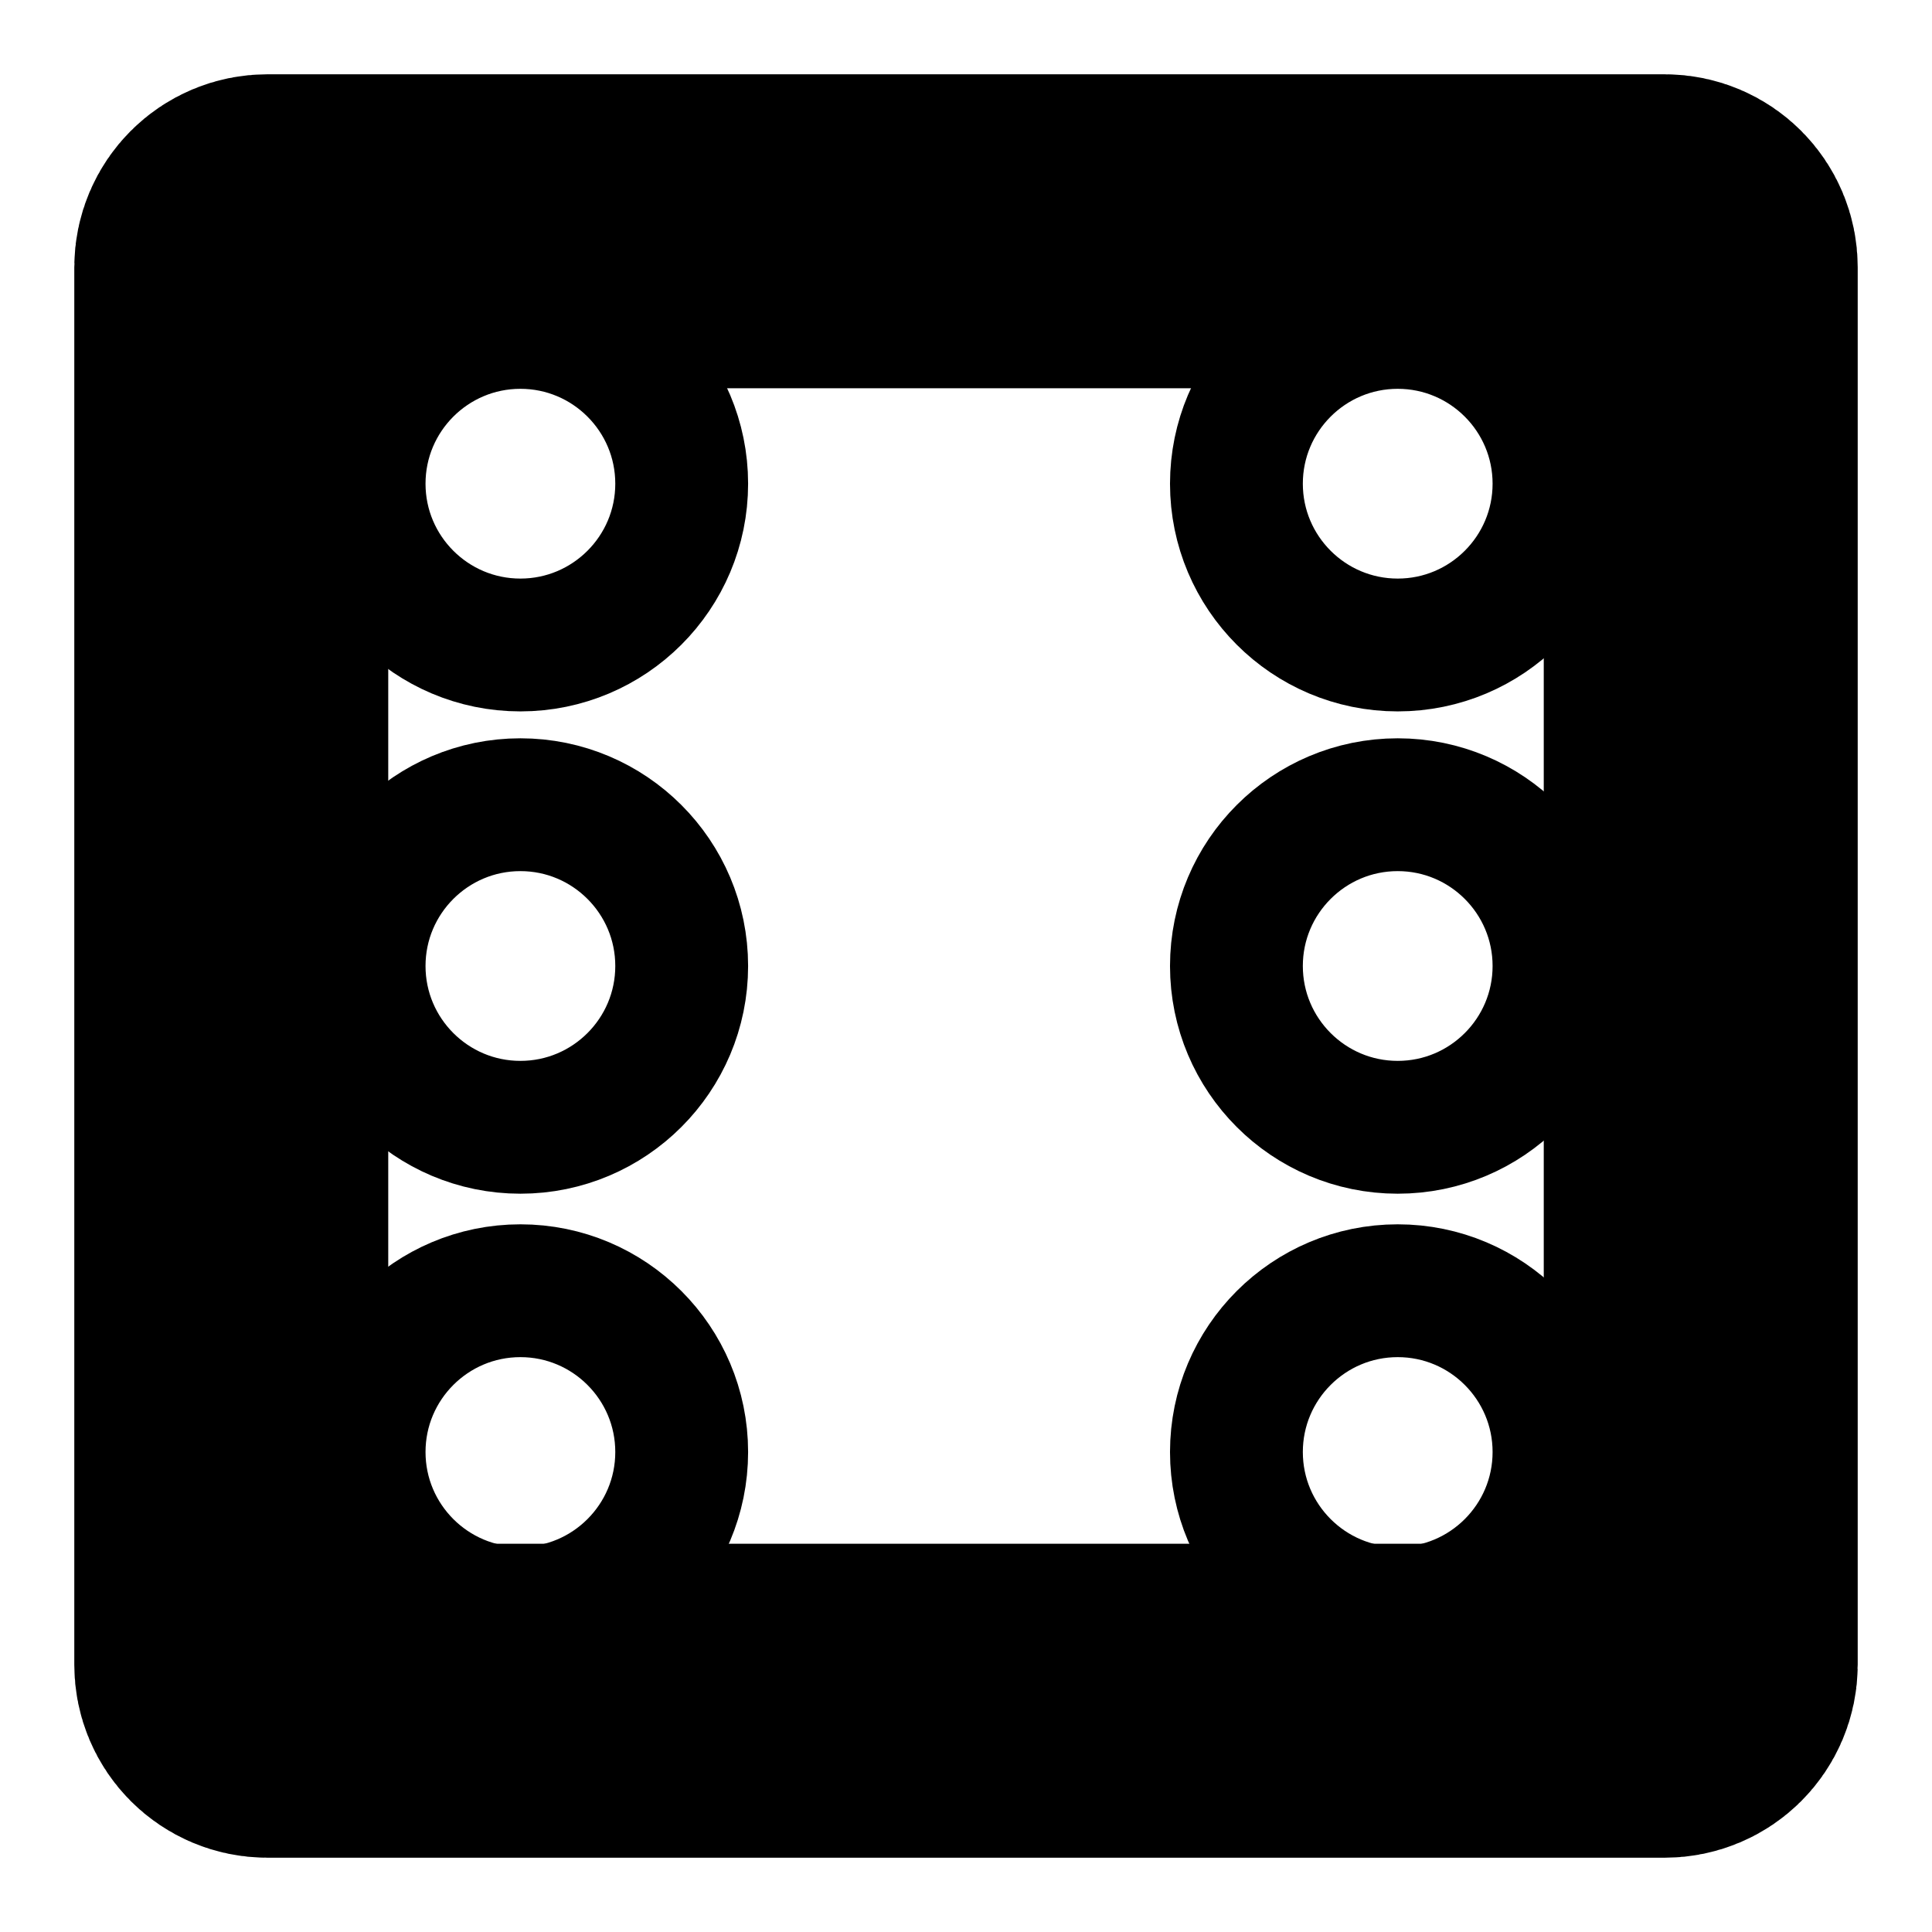 <?xml version="1.0" encoding="UTF-8" standalone="no"?>
<!DOCTYPE svg PUBLIC "-//W3C//DTD SVG 1.1//EN" "http://www.w3.org/Graphics/SVG/1.1/DTD/svg11.dtd">
<svg version="1.1" xmlns="http://www.w3.org/2000/svg" xmlns:xlink="http://www.w3.org/1999/xlink" preserveAspectRatio="xMidYMid meet" viewBox="0 0 640 640" width="640" height="640"><defs><path d="M551.45 76.61C558.04 76.61 563.39 81.96 563.39 88.55C563.39 183.52 563.39 456.48 563.39 551.45C563.39 558.04 558.04 563.39 551.45 563.39C456.48 563.39 183.52 563.39 88.55 563.39C81.96 563.39 76.61 558.04 76.61 551.45C76.61 456.48 76.61 183.52 76.61 88.55C76.61 81.96 81.96 76.61 88.55 76.61C183.52 76.61 456.48 76.61 551.45 76.61Z" id="aS43vyYgs"></path><mask id="maskd1wJMdMhmg" x="-27.39" y="-27.39" width="694.78" height="694.78" maskUnits="userSpaceOnUse"><rect x="-27.39" y="-27.39" width="694.78" height="694.78" fill="white"></rect><use xlink:href="#aS43vyYgs" opacity="1" fill="black"></use></mask><path d="M225.82 160.23C225.82 189.72 201.88 213.66 172.39 213.66C142.9 213.66 118.96 189.72 118.96 160.23C118.96 130.74 142.9 106.8 172.39 106.8C201.88 106.8 225.82 130.74 225.82 160.23Z" id="bjtFzNaEU"></path><path d="M225.82 320C225.82 349.49 201.88 373.43 172.39 373.43C142.9 373.43 118.96 349.49 118.96 320C118.96 290.51 142.9 266.57 172.39 266.57C201.88 266.57 225.82 290.51 225.82 320Z" id="b7yRXkbGP"></path><path d="M225.82 481C225.82 510.49 201.88 534.43 172.39 534.43C142.9 534.43 118.96 510.49 118.96 481C118.96 451.51 142.9 427.57 172.39 427.57C201.88 427.57 225.82 451.51 225.82 481Z" id="a4Nyg19AlT"></path><path d="M516.44 160.23C516.44 189.72 492.5 213.66 463.01 213.66C433.52 213.66 409.58 189.72 409.58 160.23C409.58 130.74 433.52 106.8 463.01 106.8C492.5 106.8 516.44 130.74 516.44 160.23Z" id="b1oXYbafFQ"></path><path d="M516.44 320C516.44 349.49 492.5 373.43 463.01 373.43C433.52 373.43 409.58 349.49 409.58 320C409.58 290.51 433.52 266.57 463.01 266.57C492.5 266.57 516.44 290.51 516.44 320Z" id="b361ksO6iL"></path><path d="M516.44 481C516.44 510.49 492.5 534.43 463.01 534.43C433.52 534.43 409.58 510.49 409.58 481C409.58 451.51 433.52 427.57 463.01 427.57C492.5 427.57 516.44 451.51 516.44 481Z" id="cwSIaHto2"></path></defs><g><g><g><g mask="url(#maskd1wJMdMhmg)"><use xlink:href="#aS43vyYgs" opacity="1" fill-opacity="0" stroke="#000000" stroke-width="104" stroke-opacity="1"></use></g></g><g><g><use xlink:href="#bjtFzNaEU" opacity="1" fill-opacity="0" stroke="#000000" stroke-width="44" stroke-opacity="1"></use></g></g><g><g><use xlink:href="#b7yRXkbGP" opacity="1" fill-opacity="0" stroke="#000000" stroke-width="44" stroke-opacity="1"></use></g></g><g><g><use xlink:href="#a4Nyg19AlT" opacity="1" fill-opacity="0" stroke="#000000" stroke-width="44" stroke-opacity="1"></use></g></g><g><g><use xlink:href="#b1oXYbafFQ" opacity="1" fill-opacity="0" stroke="#000000" stroke-width="44" stroke-opacity="1"></use></g></g><g><g><use xlink:href="#b361ksO6iL" opacity="1" fill-opacity="0" stroke="#000000" stroke-width="44" stroke-opacity="1"></use></g></g><g><g><use xlink:href="#cwSIaHto2" opacity="1" fill-opacity="0" stroke="#000000" stroke-width="44" stroke-opacity="1"></use></g></g></g></g></svg>
